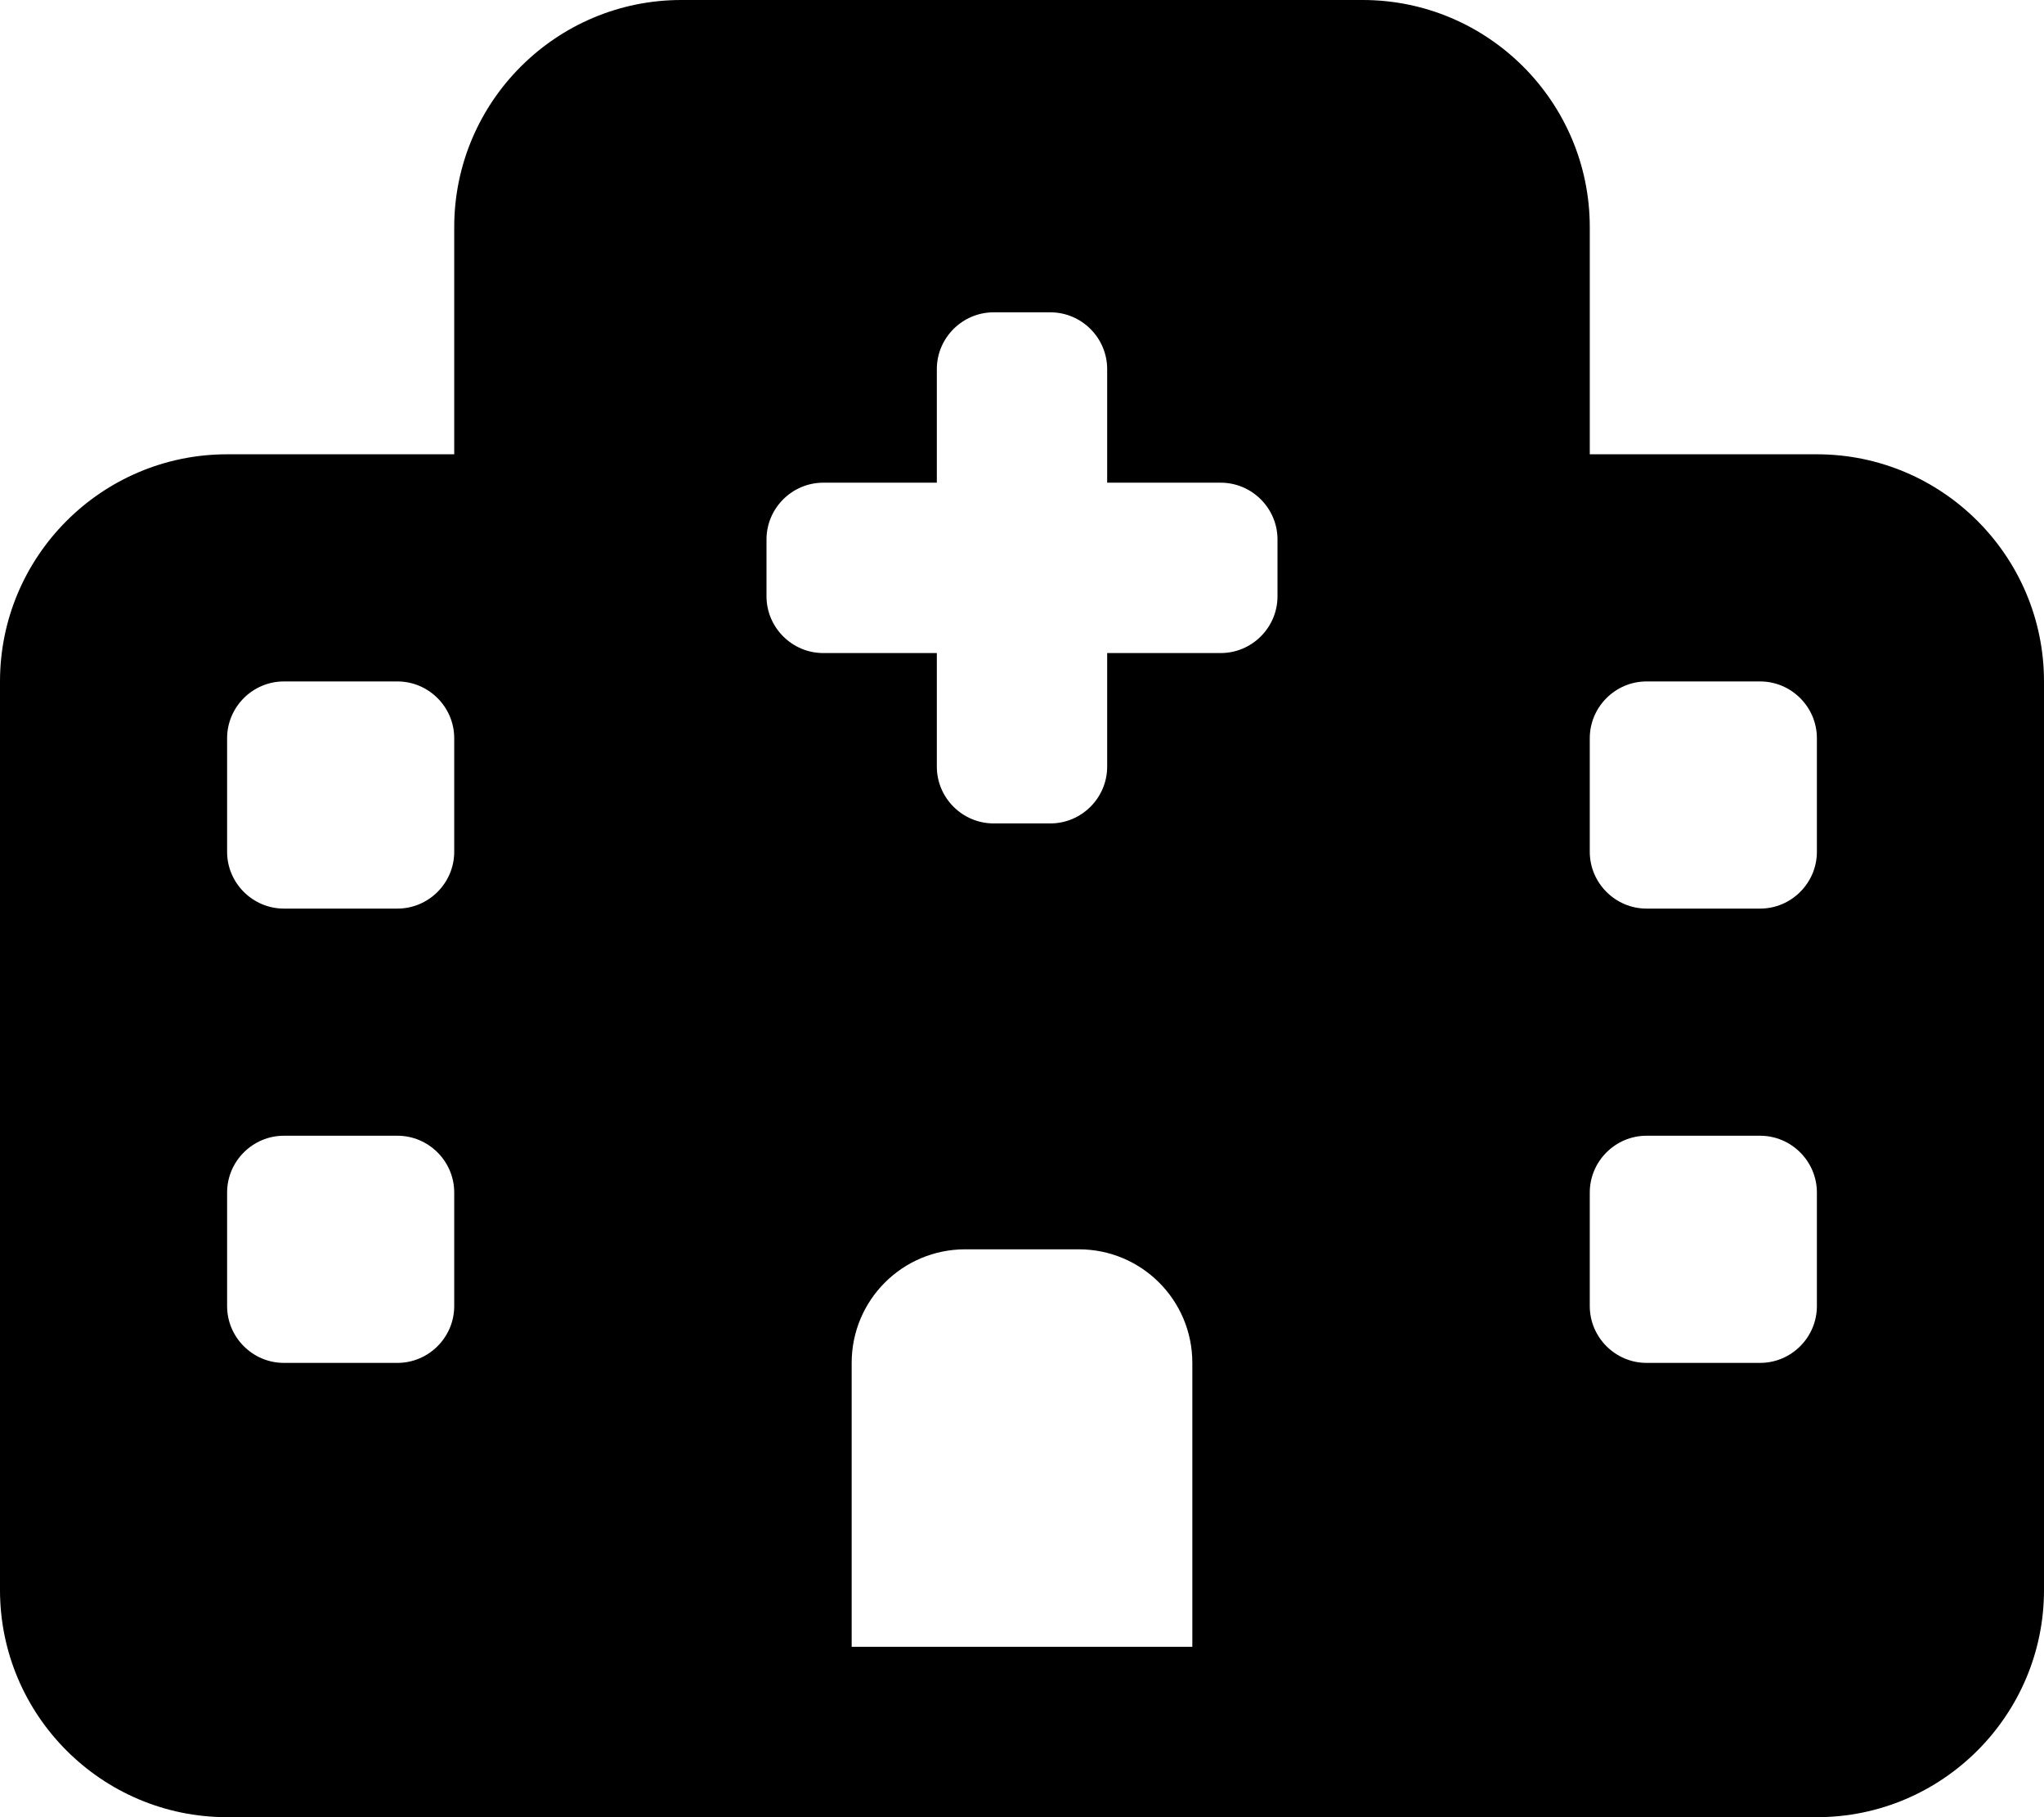 <svg fill="currentColor" xmlns="http://www.w3.org/2000/svg" viewBox="0 0 576 512"><!--! Font Awesome Free 7.0.0 by @fontawesome - https://fontawesome.com License - https://fontawesome.com/license/free (Icons: CC BY 4.0, Fonts: SIL OFL 1.1, Code: MIT License) Copyright 2025 Fonticons, Inc. --><path fill="currentColor" d="M128 64c0-35.3 28.7-64 64-64L384 0c35.3 0 64 28.7 64 64l0 64 64 0c35.3 0 64 28.7 64 64l0 256c0 35.3-28.7 64-64 64L64 512c-35.3 0-64-28.7-64-64L0 192c0-35.3 28.7-64 64-64l64 0 0-64zM272 352c-17.7 0-32 14.3-32 32l0 80 96 0 0-80c0-17.7-14.3-32-32-32l-32 0zM128 368l0-32c0-8.8-7.2-16-16-16l-32 0c-8.8 0-16 7.2-16 16l0 32c0 8.8 7.2 16 16 16l32 0c8.8 0 16-7.2 16-16zM112 256c8.8 0 16-7.2 16-16l0-32c0-8.8-7.2-16-16-16l-32 0c-8.8 0-16 7.2-16 16l0 32c0 8.8 7.2 16 16 16l32 0zM512 368l0-32c0-8.8-7.2-16-16-16l-32 0c-8.8 0-16 7.2-16 16l0 32c0 8.8 7.2 16 16 16l32 0c8.8 0 16-7.2 16-16zM496 256c8.8 0 16-7.2 16-16l0-32c0-8.8-7.2-16-16-16l-32 0c-8.8 0-16 7.2-16 16l0 32c0 8.8 7.2 16 16 16l32 0zM264 104l0 32-32 0c-8.8 0-16 7.2-16 16l0 16c0 8.8 7.2 16 16 16l32 0 0 32c0 8.8 7.2 16 16 16l16 0c8.8 0 16-7.2 16-16l0-32 32 0c8.8 0 16-7.2 16-16l0-16c0-8.8-7.2-16-16-16l-32 0 0-32c0-8.8-7.2-16-16-16l-16 0c-8.8 0-16 7.2-16 16z"/></svg>
